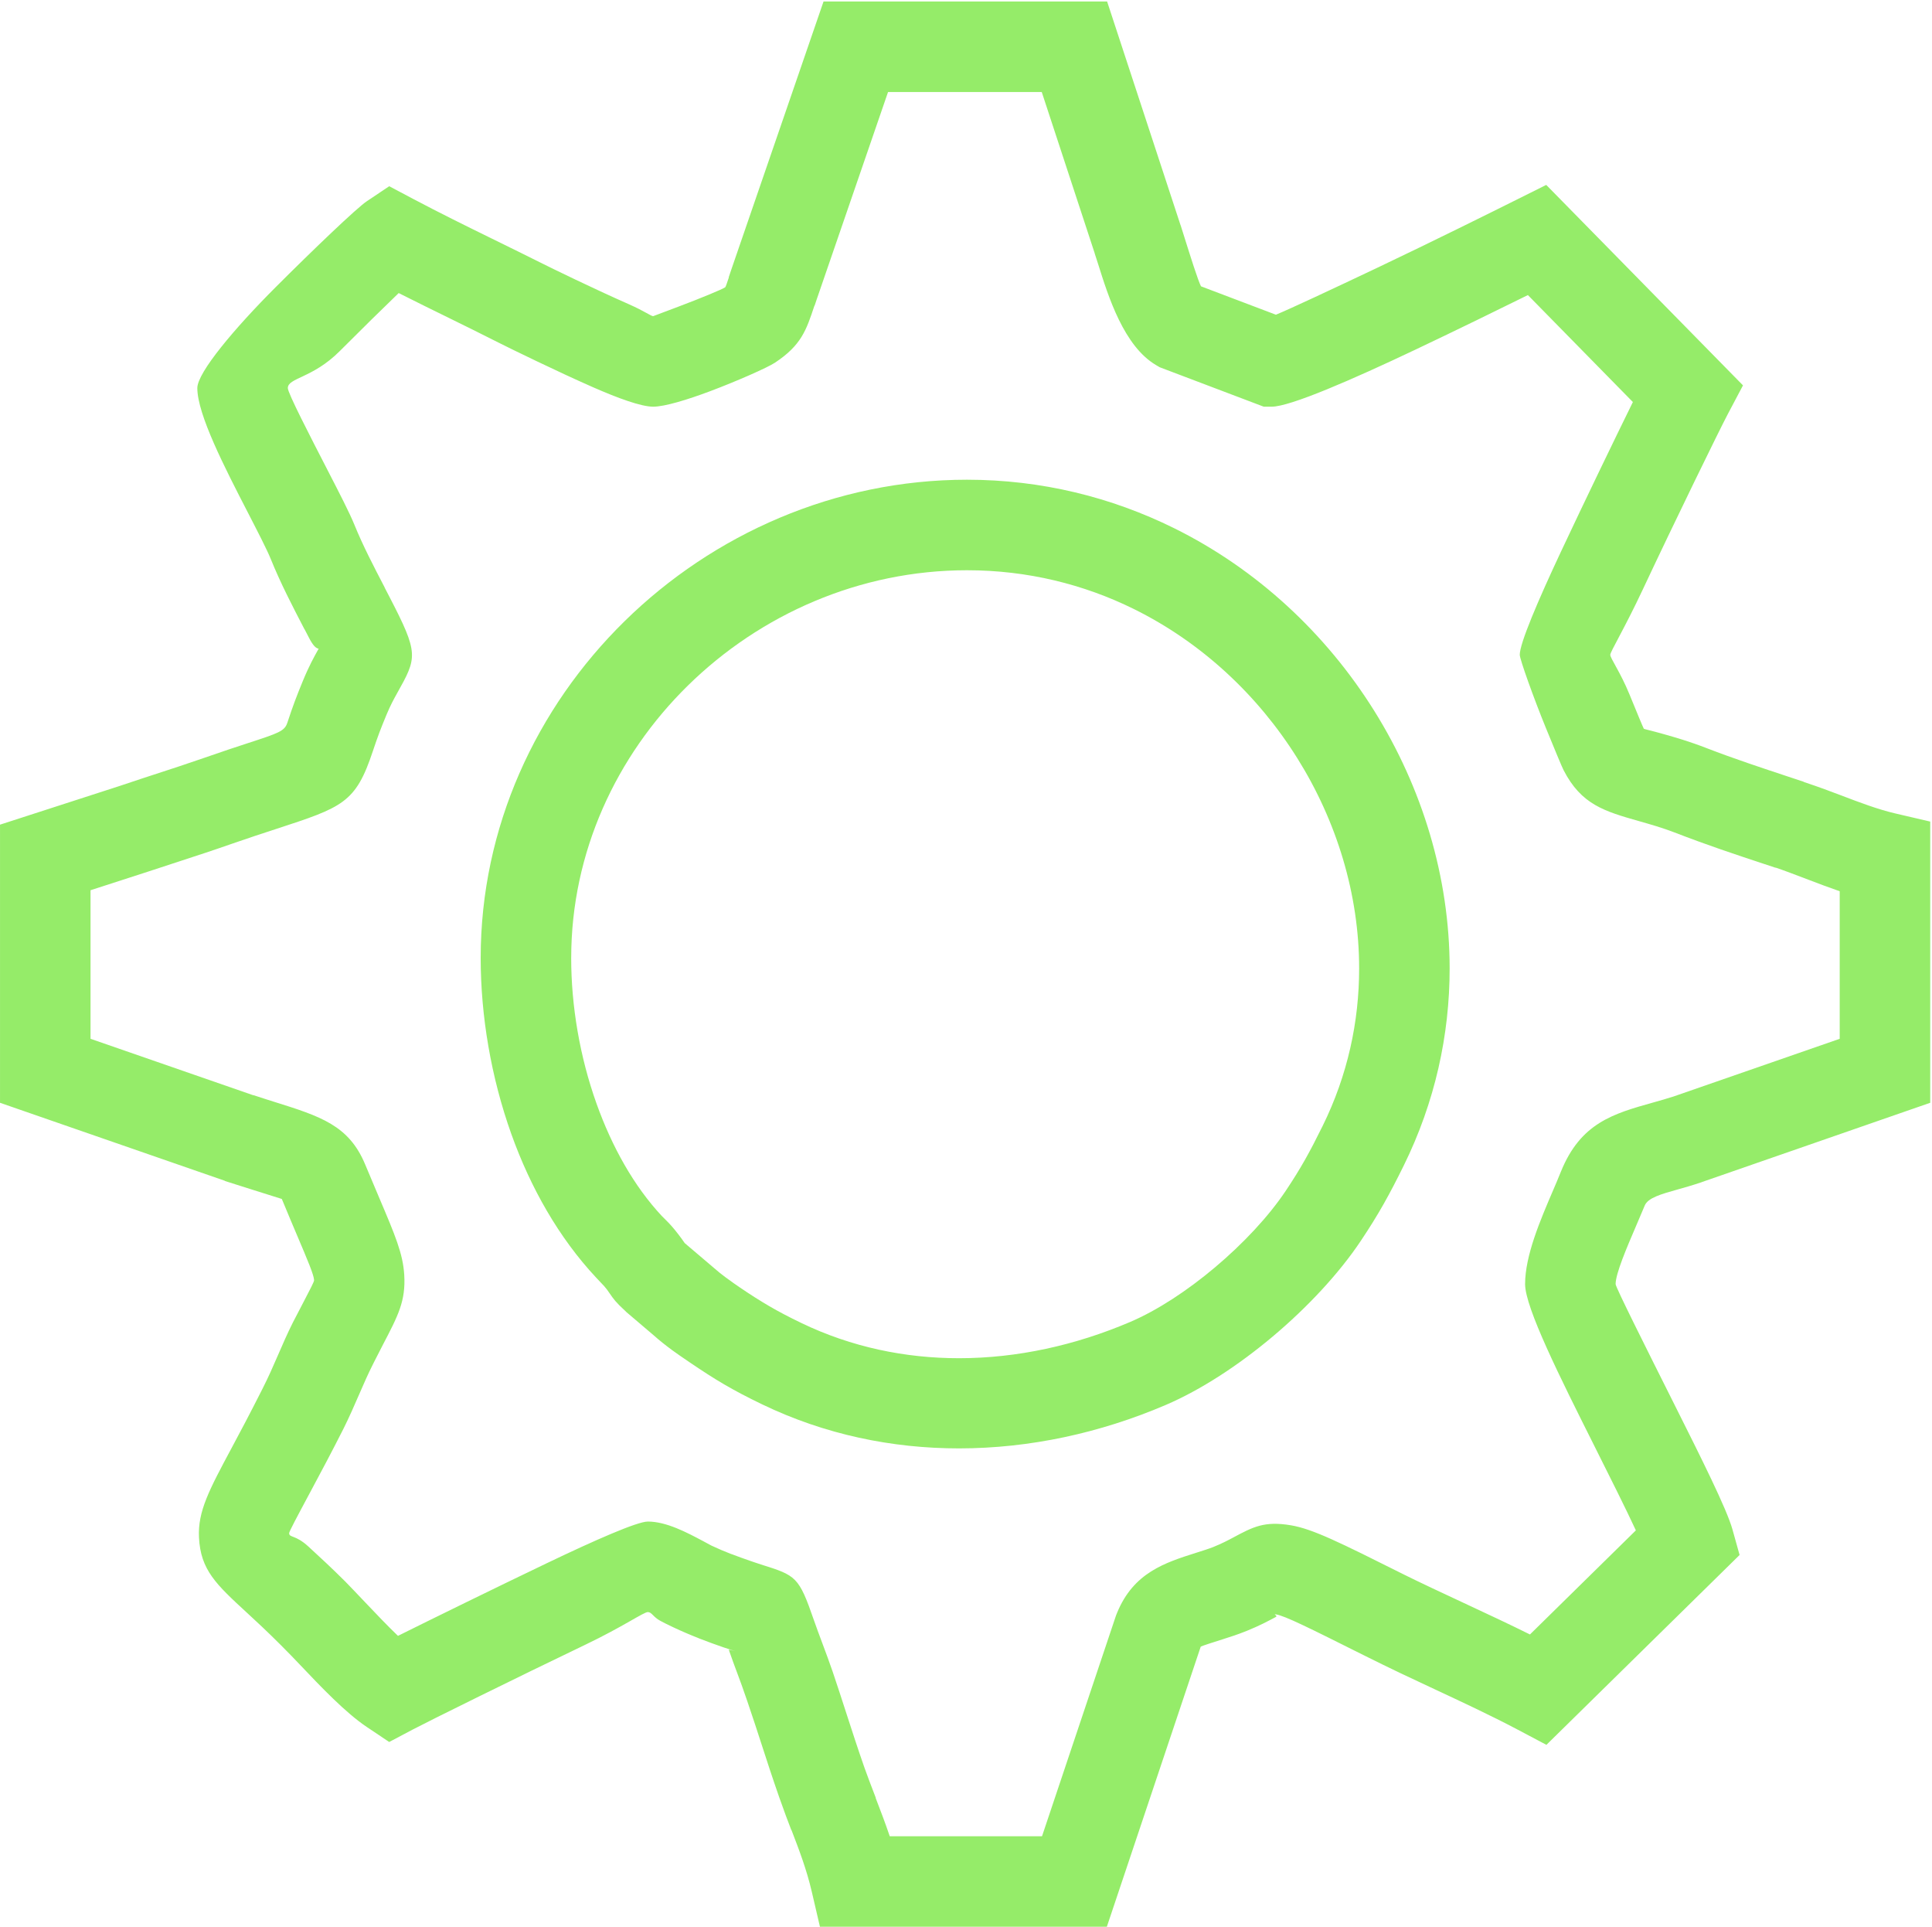 <?xml version="1.0" standalone="no"?><!DOCTYPE svg PUBLIC "-//W3C//DTD SVG 1.1//EN" "http://www.w3.org/Graphics/SVG/1.1/DTD/svg11.dtd"><svg t="1626076500780" class="icon" viewBox="0 0 1027 1024" version="1.1" xmlns="http://www.w3.org/2000/svg" p-id="16800" xmlns:xlink="http://www.w3.org/1999/xlink" width="200.586" height="200"><defs><style type="text/css"></style></defs><path d="M-231.218 336.204" p-id="16801" fill="#95ec69"></path><path d="M347.204 216.139c-6.326 0-18.592-4.456-32.08-10.385-18.624-8.19-43.289-20.225-49.603-23.413-11.591-5.852-18.602-9.294-25.592-12.723-9.516-4.669-19.046-9.345-28.001-13.865-8.065 7.746-19.932 19.441-31.439 30.948-14.344 14.344-27.493 14.073-27.493 19.555 0 2.612 11.615 25.145 21.296 43.932 6.112 11.858 11.584 22.476 14.165 28.853 4.322 10.68 10.218 22.014 16.001 33.13v0.094l2.53 4.872c15.755 30.421 14.796 32.143 4.057 51.371-1.512 2.709-3.529 6.318-5.711 11.633-1.614 3.929-2.758 6.756-3.669 9.18-1.149 3.062-2.189 6.021-3.466 9.869-9.144 27.571-15.963 29.799-51.523 41.409-6.867 2.242-15.106 4.932-22.92 7.665-11.078 3.872-18.919 6.425-27.014 9.059-7.189 2.341-14.625 4.763-17.949 5.88l-30.679 9.923v78.952l86.559 30.022 0.027-0.08c5.418 1.788 8.323 2.702 10.975 3.534 24.758 7.77 39.827 12.503 48.48 33.422 2.061 4.986 5.065 12.056 7.673 18.2 8.203 19.317 12.38 29.151 13.053 40.357 0.832 13.848-3.193 21.548-11.384 37.222-0.849 1.626-1.773 3.389-4.956 9.692-2.939 5.818-5.065 10.709-7.218 15.674-2.844 6.546-5.738 13.212-8.815 19.318-6.091 12.085-12.112 23.333-17.02 32.498-7.878 14.712-11.834 22.107-11.795 22.927 0.123 2.477 3.329 0.701 10.264 7.083 5.656 5.208 12.566 11.567 19.548 18.549 1.63 1.63 6.084 6.32 10.767 11.246 5.633 5.929 11.787 12.406 17.273 17.653 18.872-9.383 51.695-25.472 78.922-38.517 25.977-12.446 48.304-22.23 53.901-22.23 9.825 0 20.716 5.786 29.216 10.304 2.719 1.444 3.916 2.157 4.541 2.45 3.532 1.66 7.032 3.138 10.636 4.541h0.094c3.094 1.207 6.947 2.572 11.294 4.071 2.497 0.861 3.49 1.175 4.32 1.435 18.788 5.916 20.131 6.342 28.244 29.801 1.185 3.421 2.67 7.397 4.195 11.478 2.044 5.472 4.139 11.079 5.697 15.663 2.184 6.413 4.928 14.884 7.629 23.217 2.891 8.926 5.742 17.719 9.226 27.682 1.367 3.912 3.75 10.116 6.084 16.202l-0.082 0.031c2.612 6.802 5.176 13.485 7.492 20.365h80.952l39.324-117.298 0.563-1.41c8.756-21.388 25.416-26.668 42.174-31.978 3.447-1.093 6.908-2.192 8.887-2.988 4.799-1.935 8.11-3.704 10.779-5.131 10.454-5.586 16.49-8.81 30.536-6.454 11.686 1.962 26.009 9.122 59.874 26.054l0.211 0.106c8.147 4.073 21.303 10.211 34.47 16.352 10.767 5.022 21.543 10.05 32.556 15.515l56.298-55.321c-5.225-11.282-13.633-28.057-22.274-45.297-17.861-35.636-36.608-73.04-36.608-85.567 0-15.181 8.04-33.913 14.934-49.975 1.209-2.82 2.361-5.496 4.11-9.819 10.483-25.902 27.868-30.793 48.915-36.703 3.73-1.047 7.637-2.146 10.517-3.108l0.009 0.026 88.756-30.808v-78.422c-5.571-1.913-11.013-3.984-16.492-6.071-6.746-2.567-13.558-5.162-17.603-6.507l-0.027 0.085-6.528-2.162c-14.867-4.92-29.746-9.843-47.179-16.594-6.306-2.441-12.929-4.327-18.633-5.95-18.602-5.293-30.866-8.786-40.331-27.172-0.861-1.671-4.917-11.439-9.339-22.264-6.56-16.05-13.943-36.688-13.943-39.041 0-6.066 9.622-28.643 21.915-54.834 12.789-27.247 28.642-60.025 38.216-79.481l-55.807-56.849c-15.13 7.477-37.174 18.273-59.806 29.01-33.58 15.929-66.588 30.307-76.363 30.307h-4.243l-55.318-20.963-1.897-1.117c-17.124-10.06-25.391-36.397-30.815-53.681-0.416-1.33-0.81-2.574-1.809-5.593v-0.094L553.764 48.899h-81.7l-37.946 110.279-1.098 3.273h-0.094c-4.332 13.07-6.962 21.009-20.963 30.294-4.027 2.665-20.341 9.85-34.545 15.188-12.041 4.523-24.119 8.207-30.213 8.207z m-12.724-54.361c8.116 3.568 11.609 6.25 12.724 6.25l13.299-5.012c11.505-4.323 23.28-9.189 24.961-10.302 0.288-0.191 0.927-2.11 1.974-5.271l-0.085-0.027 1.285-3.836L437.773 0.788h150.735l39.068 118.97 0.027-0.009 2 6.347c2.934 9.352 7.264 23.145 8.819 26.074l39.809 15.089c7.049-2.867 29.501-13.377 53.666-24.84 29.189-13.846 62.558-30.44 74.466-36.38l15.575-7.769 104.59 106.542-8.176 15.46c-4.345 8.217-27.881 56.368-45.159 93.175-9.657 20.575-17.216 32.944-17.216 34.537 0 1.874 5.394 9.272 10.186 20.997 3.721 9.109 7.078 17.22 7.644 18.319 0.092 0.177 4.247 1.055 10.825 2.927 6.144 1.747 13.282 3.779 22.769 7.453 14.028 5.433 29.484 10.547 44.925 15.656l6.528 2.162v0.094c8.657 2.874 14.201 4.986 19.697 7.078 9.882 3.761 19.623 7.472 28.896 9.632l18.606 4.337v149.446l-121.466 42.164-0.188 0.094c-5.135 1.717-9.034 2.811-12.774 3.861-8.585 2.411-15.677 4.403-17.339 8.514-0.798 1.974-2.612 6.195-4.489 10.569-5.072 11.816-10.985 25.595-10.985 31.182 0 1.599 16.054 33.628 31.347 64.141 14.144 28.219 27.719 55.302 30.769 66.226l3.791 13.578-102.686 100.901-15.466-8.183c-13.938-7.375-30.046-14.889-46.136-22.394-10.396-4.848-20.796-9.702-35.599-17.102l-0.211-0.106c-29.127-14.564-41.446-20.721-46.342-21.543-1.892-0.317 1.168 0.706-0.089 1.377-3.904 2.087-8.742 4.673-15.477 7.388-4.804 1.935-8.544 3.123-12.273 4.305-5.655 1.792-11.277 3.575-12.169 4.071l-49.908 148.868h-152.508l-4.335-18.606c-2.767-11.882-6.715-22.165-10.796-32.8h-0.094c-1.856-4.843-3.742-9.744-6.459-17.518-3.612-10.327-6.585-19.501-9.601-28.81-2.03-6.267-4.076-12.581-7.441-22.464-2.272-6.684-3.723-10.569-5.135-14.347-1.417-3.79-2.815-7.535-4.57-12.607-0.022-0.063 0.065-0.084 0.222-0.077l0.404-0.14-3.496-1.139c-4.126-1.422-8.292-2.917-13.173-4.821l0.012-0.032c-4.347-1.695-8.776-3.575-13.561-5.825-3.616-1.701-5.128-2.504-6.799-3.391-3.848-2.044-4.552-4.664-6.662-4.664-2.216 0-12.961 7.634-33.229 17.344-36.124 17.308-83.797 40.878-91.651 45.031l-12.605 6.667-11.92-7.982c-11.274-7.55-24.252-21.205-35.457-33.002-2.816-2.963-5.436-5.725-10.017-10.305-7.844-7.844-13.451-13.004-18.045-17.233-16.569-15.249-24.813-22.842-25.675-40.162-0.69-13.88 5.37-25.203 17.435-47.735 4.204-7.852 9.369-17.501 16.454-31.557 3.21-6.369 5.469-11.57 7.69-16.686 2.784-6.417 5.525-12.726 8.343-18.306l5.334-10.254c4.01-7.671 5.979-11.444 5.933-12.227-0.174-2.915-3.251-10.157-9.293-24.383-1.868-4.402-4.044-9.521-7.864-18.763l-18.408-5.794c-4.374-1.372-9.042-2.838-11.729-3.725l-0.281-0.188-119.381-41.409v-147.813l63.744-20.616c9.507-3.195 13.827-4.601 18.147-6.008 9.09-2.958 17.915-5.832 26.076-8.684 10.764-3.764 17.914-6.1 23.858-8.04 16.294-5.319 19.421-6.342 20.892-10.777 1.664-5.017 2.871-8.476 4.028-11.56 1.396-3.721 2.632-6.792 4.231-10.684 3.263-7.948 6.059-12.951 8.156-16.707 0.789-1.413-0.861 1.541-4.807-6.079l-2.492-4.799-0.038 0.02c-6.25-12.017-12.624-24.266-17.883-37.263-2.029-5.014-6.874-14.41-12.283-24.908-12.162-23.596-26.748-51.903-26.748-65.92 0-8.278 19.889-31.874 41.588-53.572 20.283-20.283 43.159-42.148 48.492-45.718l11.925-7.982 12.6 6.667c14.794 7.827 28.159 14.386 41.49 20.928 10.348 5.077 20.66 10.136 26.154 12.91 5.791 2.924 28.885 14.17 47.346 22.288z m55.708 715.529l-2.139-0.675-0.404 0.14c0.999 0.049 4.901 1.277 2.543 0.535z" p-id="16802" fill="#95ec69"></path><path d="M303.629 509.1c0 25.575 4.579 52.522 13.445 77.364 8.219 23.03 19.913 43.952 34.791 59.859 0.496 0.53 0.876 0.857 2.041 2.032 2.117 2.136 3.58 3.614 6.678 7.637 1.742 2.266 2.482 3.35 3.103 4.257l0.338 0.457 15.764 13.393c1.809 1.626 3.863 3.242 5.95 4.782 3.309 2.438 5.653 4.073 7.532 5.346 5.484 3.718 10.293 6.816 15.714 9.975 5.029 2.934 10.331 5.718 17.022 8.938 26.613 12.811 55.185 18.715 83.869 18.701 30.771-0.015 61.816-6.846 90.894-19.277 14.54-6.216 30.394-16.659 44.961-28.909 15.096-12.695 28.594-27.135 37.665-40.687 4.042-6.038 7.283-11.272 10.346-16.686 2.983-5.271 5.904-10.941 9.342-17.914 13.285-26.932 19.395-55.43 19.395-83.678 0-39.394-11.913-78.228-32.851-111.699-20.965-33.516-50.914-61.566-86.953-79.345-26.504-13.074-56.443-20.582-88.663-20.582-57.063 0-109.884 23.526-148.341 61.271-38.071 37.365-62.041 88.647-62.041 144.766z m-31.847 93.525c-10.726-30.05-16.265-62.626-16.265-93.525 0-69.501 29.56-132.889 76.511-178.971 47.188-46.313 111.986-75.178 181.983-75.178 39.738 0 76.864 9.359 109.901 25.655 44.238 21.824 80.913 56.117 106.496 97.013 25.611 40.94 40.181 88.588 40.181 137.069 0 35.224-7.707 70.94-24.468 104.916-3.721 7.545-7.013 13.916-10.658 20.355-3.565 6.299-7.392 12.474-12.225 19.693-11.463 17.126-28.185 35.091-46.686 50.65-18.134 15.251-38.202 28.391-56.99 36.424-34.75 14.857-72.202 23.018-109.687 23.038-35.757 0.019-71.429-7.37-104.728-23.399-7.873-3.788-14.167-7.099-20.22-10.629-5.668-3.304-11.453-7.054-18.531-11.853-3.416-2.315-6.787-4.63-9.035-6.287-3.466-2.555-6.829-5.2-9.71-7.789l-14.69-12.498-0.658-0.658c-5.039-4.618-6.234-6.364-8.271-9.34-0.472-0.69-1.047-1.529-1.408-2-1.272-1.652-1.87-2.255-2.733-3.127l-2.982-3.161c-19.787-21.156-34.915-47.789-45.125-76.399z" p-id="16803" fill="#95ec69"></path></svg>